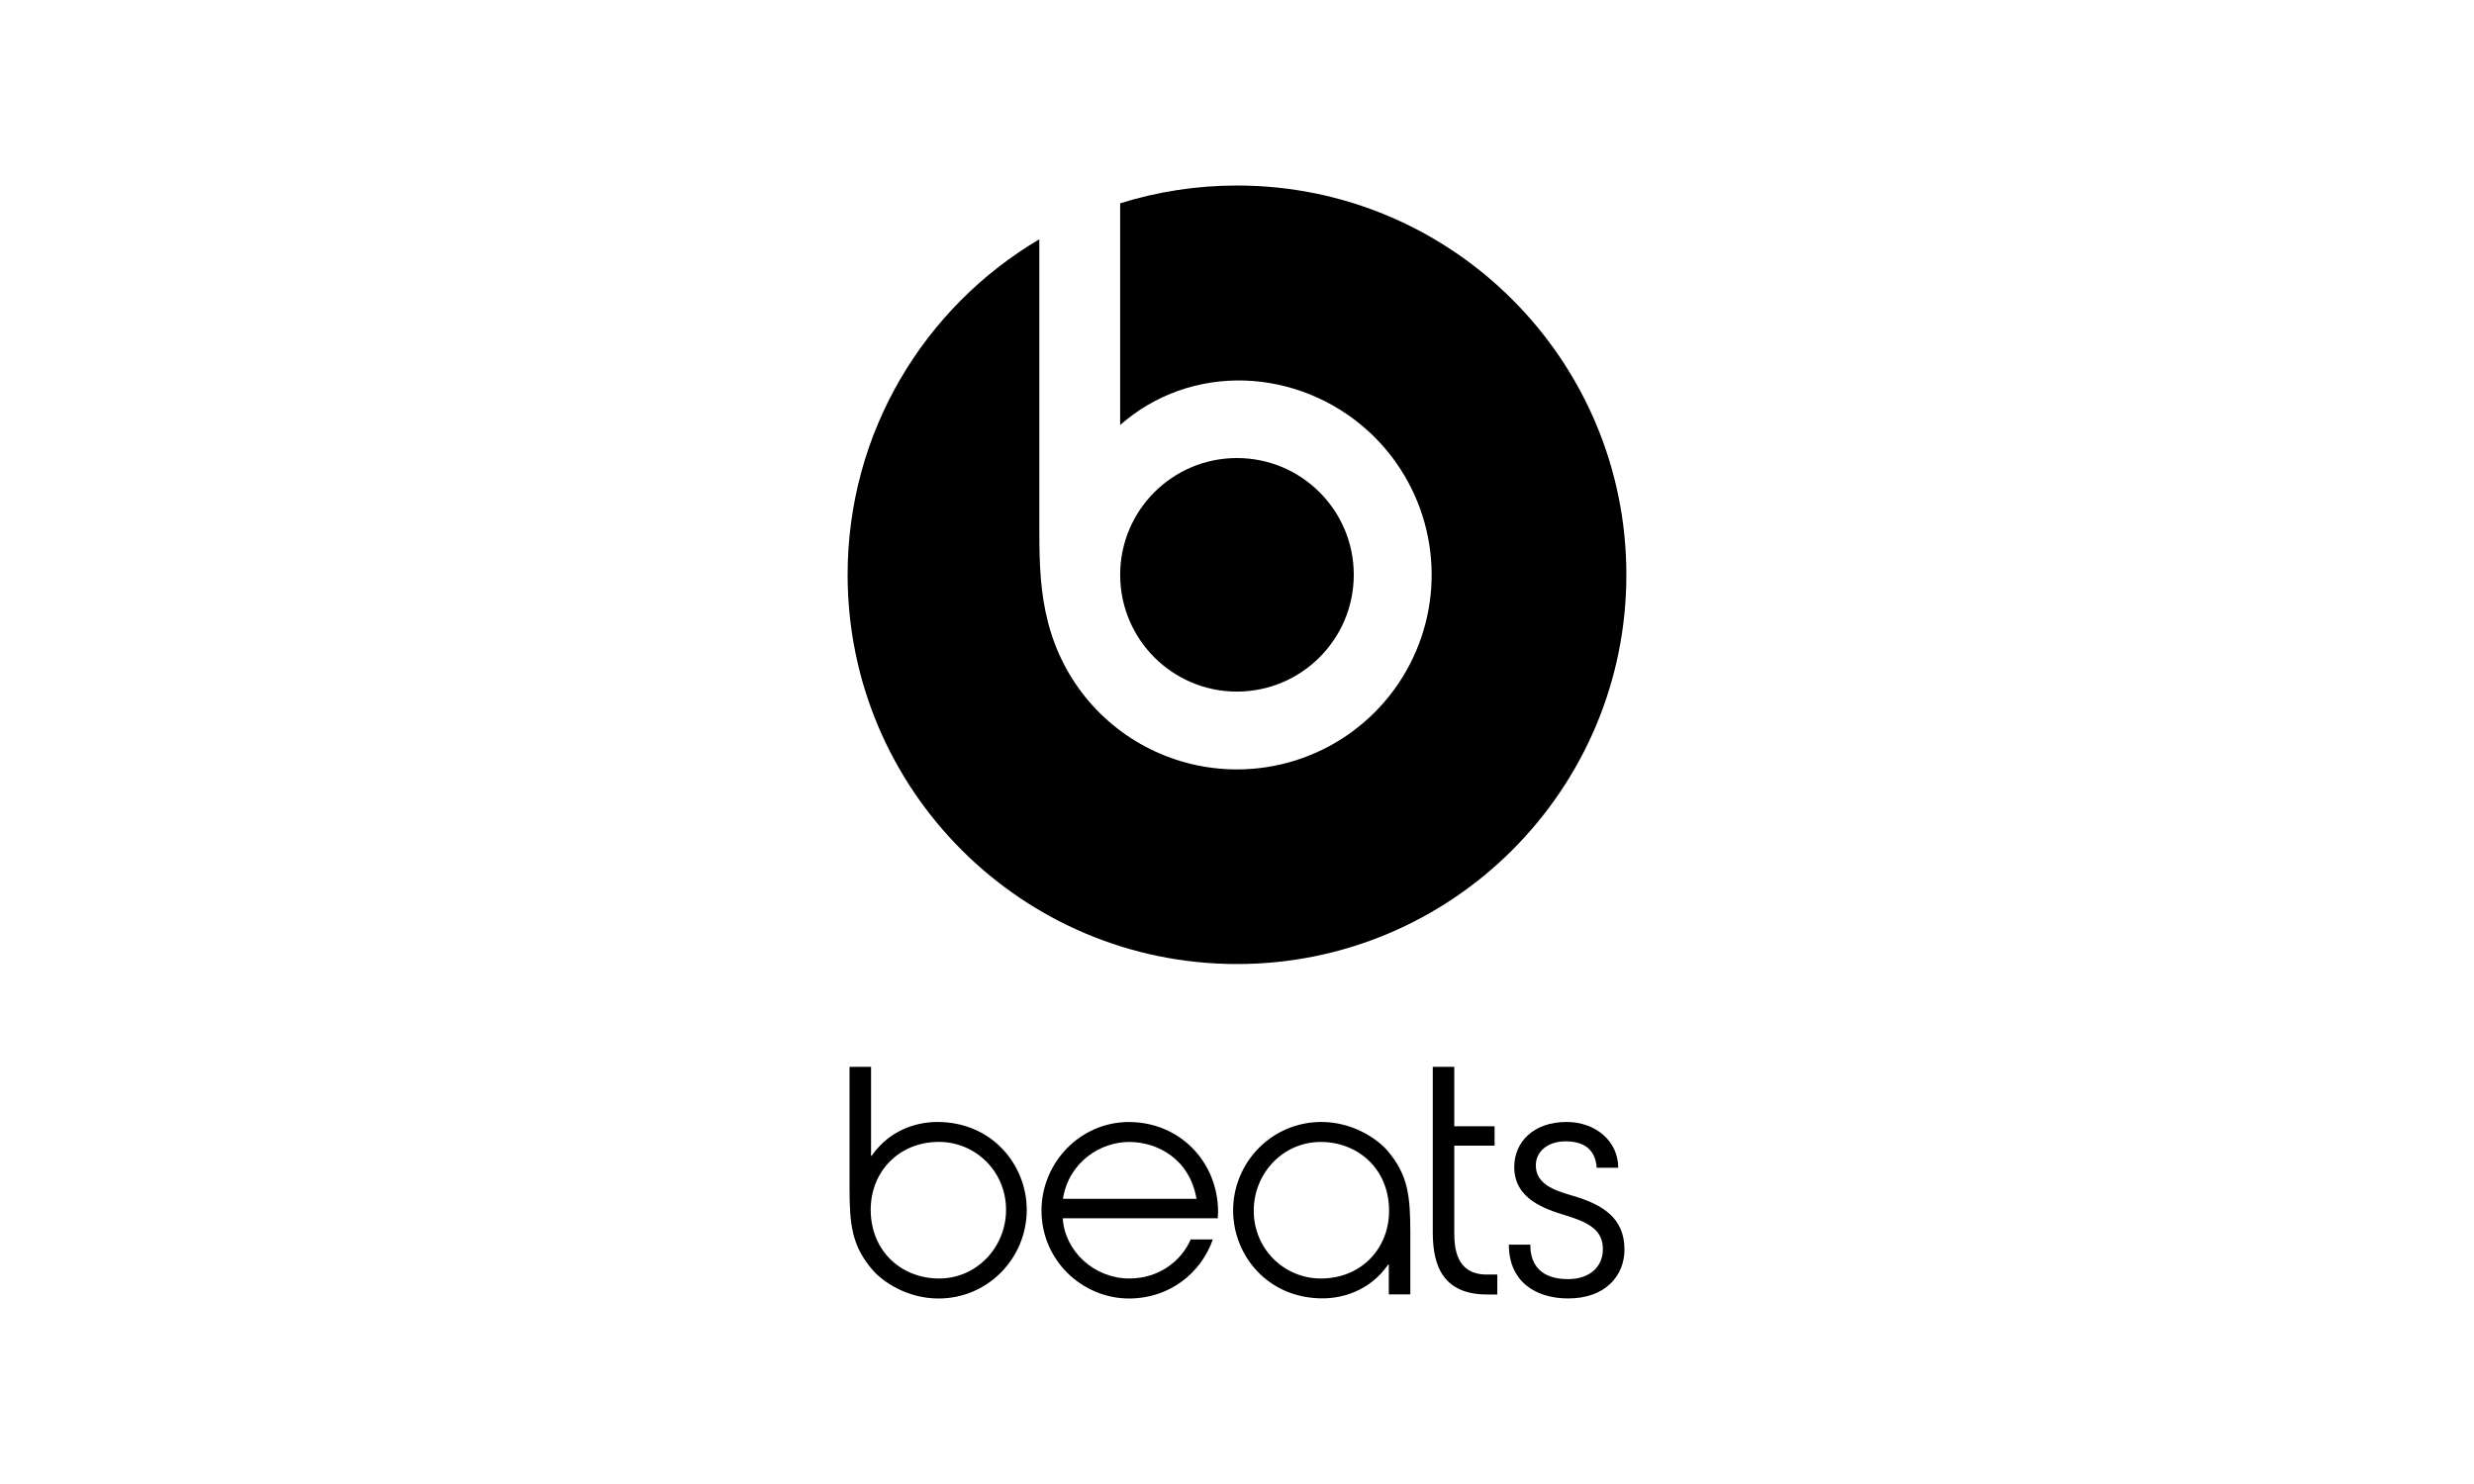 <svg width="200" height="120" viewBox="0 0 200 120" fill="none" xmlns="http://www.w3.org/2000/svg">
<path d="M70.389 97.813C70.389 101.246 72.95 103.383 75.909 103.383C79.017 103.383 81.33 100.794 81.33 97.835C81.33 94.677 78.818 92.337 75.909 92.337C72.602 92.342 70.389 94.804 70.389 97.813ZM75.865 105C73.303 105 71.316 103.609 70.516 102.665C68.848 100.7 68.677 99.011 68.677 96.002V86.269H70.416V93.457H70.466C72.006 91.243 74.297 90.725 75.766 90.725C80.215 90.725 83.003 94.208 83.003 97.835C82.997 101.743 79.867 105 75.865 105Z" fill="black"/>
<path d="M96.726 96.94C96.18 93.733 93.591 92.341 91.278 92.341C88.965 92.341 86.403 93.959 85.928 96.94H96.726ZM85.912 98.508C86.083 101.218 88.495 103.382 91.283 103.382C93.773 103.382 95.534 101.892 96.257 100.225H98.046C97.102 102.935 94.54 105 91.283 105C87.48 105 84.195 101.914 84.195 97.889C84.195 94.036 87.303 90.73 91.255 90.73C95.357 90.73 98.471 93.937 98.471 98.016C98.471 98.193 98.443 98.342 98.443 98.513H85.912V98.508Z" fill="black"/>
<path d="M112.294 97.912C112.294 94.478 109.733 92.342 106.774 92.342C103.666 92.342 101.353 94.931 101.353 97.89C101.353 101.048 103.865 103.383 106.774 103.383C110.081 103.383 112.294 100.921 112.294 97.912ZM106.823 90.725C109.385 90.725 111.372 92.116 112.173 93.06C113.84 95.025 114.011 96.714 114.011 99.723V104.669H112.272V102.257H112.222C110.682 104.47 108.391 104.989 106.923 104.989C102.473 104.989 99.686 101.506 99.686 97.879C99.686 93.982 102.821 90.725 106.823 90.725Z" fill="black"/>
<path d="M121.049 104.675H120.204C116.152 104.675 115.827 101.589 115.827 99.552V86.269H117.566V91.072H120.823V92.64H117.566V99.657C117.566 100.827 117.665 103.063 120.199 103.063H121.043V104.675H121.049Z" fill="black"/>
<path d="M123.71 100.645C123.71 103.179 125.725 103.433 126.768 103.433C128.507 103.433 129.578 102.439 129.578 101.02C129.578 99.53 128.557 98.884 126.592 98.288C124.825 97.741 122.413 96.946 122.413 94.357C122.413 92.37 123.953 90.725 126.641 90.725C129.004 90.725 130.82 92.292 130.82 94.429H129.081C128.954 92.762 127.839 92.292 126.542 92.292C125.123 92.292 124.157 93.115 124.157 94.23C124.157 95.721 125.576 96.245 127.144 96.692C129.606 97.415 131.323 98.508 131.323 101.042C131.323 103.157 129.782 104.995 126.774 104.995C124.19 104.995 121.977 103.676 121.977 100.645H123.71Z" fill="black"/>
<path d="M109.44 46.478C109.44 41.262 105.211 37.039 99.995 37.039C94.778 37.039 90.555 41.267 90.555 46.478C90.555 51.695 94.783 55.924 99.995 55.924C105.211 55.918 109.44 51.69 109.44 46.478Z" fill="black"/>
<path d="M100 15.001C96.71 15.001 93.535 15.508 90.555 16.441V34.35V34.366C93.342 31.91 96.914 30.656 100.613 30.772C104.289 30.888 107.822 32.346 110.549 34.802C115.38 39.169 117.025 46.058 114.684 52.131C112.344 58.209 106.508 62.217 99.994 62.217C95.081 62.217 90.439 59.926 87.463 56.012C85.978 54.057 85.017 51.855 84.521 49.459C84.018 47.058 84.018 44.667 84.018 42.244V19.351C74.744 24.827 68.522 34.924 68.522 46.478C68.522 63.862 82.616 77.955 100 77.955C117.384 77.955 131.477 63.862 131.477 46.478C131.477 29.094 117.384 15.001 100 15.001Z" fill="black"/>
</svg>
